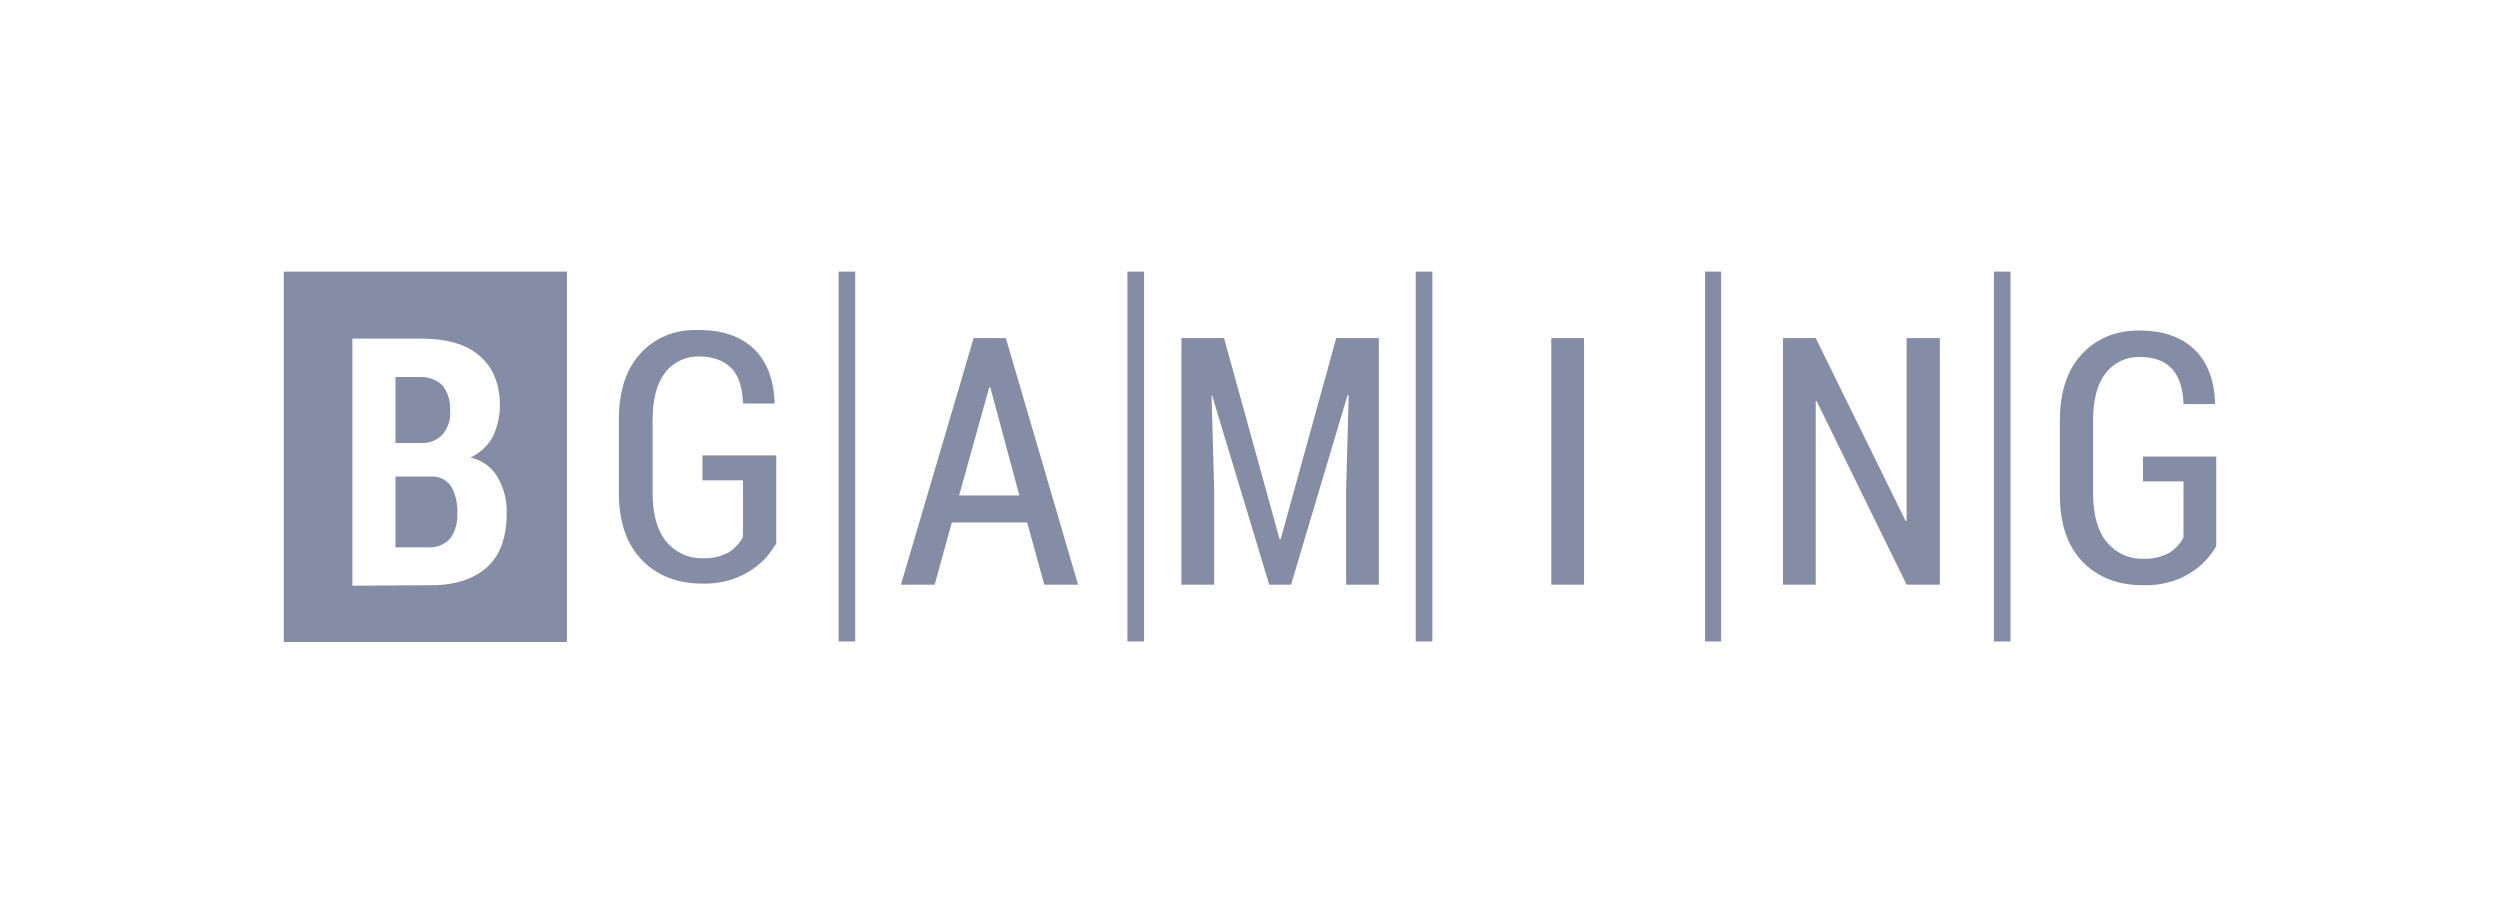 <svg width="181" height="65" viewBox="0 0 181 65" fill="none" xmlns="http://www.w3.org/2000/svg">
<path fill-rule="evenodd" clip-rule="evenodd" d="M20.547 19.663H41.044V46.479H20.547V19.663ZM25.511 42.407V24.517H30.551C32.319 24.517 33.71 24.909 34.688 25.731C35.666 26.553 36.193 27.767 36.193 29.372C36.193 30.154 36.005 30.937 35.666 31.642C35.29 32.308 34.726 32.816 34.049 33.13C34.876 33.286 35.628 33.834 36.042 34.578C36.493 35.361 36.719 36.261 36.681 37.162C36.681 38.884 36.23 40.176 35.29 41.037C34.35 41.899 32.996 42.368 31.266 42.368L25.511 42.407ZM28.633 34.5V39.628H31.002C31.604 39.667 32.168 39.432 32.582 39.002C32.958 38.493 33.146 37.827 33.108 37.162C33.146 36.496 32.996 35.792 32.657 35.205C32.319 34.735 31.792 34.461 31.228 34.5H28.633ZM28.633 32.073H30.476C31.078 32.112 31.642 31.877 32.056 31.446C32.432 30.977 32.657 30.35 32.582 29.724C32.62 29.058 32.432 28.393 32.018 27.884C31.567 27.453 30.927 27.258 30.325 27.297H28.633V32.073Z" fill="#848DA5"/>
<path d="M61.917 46.44H60.714V19.663H61.917V46.44ZM82.828 46.44H81.625V19.663H82.828V46.44ZM103.702 46.44H102.498V19.663H103.702V46.44ZM124.613 46.44H123.447V19.663H124.613V46.44ZM145.561 46.44H144.358V19.663H145.561V46.44ZM56.125 39.432C55.674 40.254 54.997 40.92 54.207 41.39C53.192 42.016 51.988 42.29 50.822 42.251C49.017 42.251 47.55 41.664 46.459 40.529C45.369 39.393 44.805 37.788 44.805 35.674V30.389C44.805 28.315 45.331 26.71 46.384 25.574C47.437 24.439 48.829 23.852 50.559 23.891C52.327 23.891 53.643 24.361 54.583 25.261C55.523 26.162 56.012 27.453 56.088 29.137L56.05 29.215H53.793C53.756 28.08 53.492 27.218 52.966 26.67C52.44 26.122 51.65 25.809 50.634 25.809C49.694 25.77 48.754 26.201 48.152 26.984C47.55 27.767 47.249 28.902 47.249 30.389V35.713C47.249 37.24 47.588 38.414 48.227 39.197C48.867 39.98 49.844 40.45 50.86 40.411C51.537 40.45 52.176 40.294 52.778 39.98C53.192 39.706 53.568 39.315 53.793 38.884V34.774H50.86V32.973H56.2V39.432H56.125ZM69.439 35.87H73.802L71.696 28.041H71.62L69.439 35.87ZM74.366 37.827H68.912L67.671 42.329H65.227L70.492 24.478H72.824L78.052 42.329H75.607L74.366 37.827ZM88.62 24.478L92.644 39.041H92.719L96.744 24.478H99.828V42.329H97.458V35.478L97.646 28.628L97.571 28.589L93.472 42.329H91.892L87.755 28.628H87.717L87.906 35.478V42.329H85.536V24.478H88.62ZM114.684 42.329H112.314V24.478H114.684V42.329ZM140.446 42.329H138.039L131.533 29.058H131.458V42.329H129.088V24.478H131.458L137.964 37.71H138.039V24.478H140.446V42.329ZM160.455 39.55C159.966 40.372 159.326 41.037 158.537 41.507C157.521 42.133 156.318 42.407 155.152 42.368C153.346 42.368 151.917 41.82 150.789 40.685C149.698 39.55 149.134 37.945 149.134 35.831V30.468C149.134 28.393 149.661 26.788 150.714 25.653C151.767 24.517 153.158 23.93 154.851 23.93C156.618 23.93 157.935 24.4 158.875 25.3C159.815 26.201 160.304 27.492 160.379 29.176L160.342 29.254H158.085C158.048 28.119 157.784 27.297 157.258 26.71C156.731 26.122 155.941 25.848 154.926 25.848C153.986 25.809 153.046 26.24 152.444 27.023C151.842 27.806 151.541 28.941 151.541 30.428V35.752C151.541 37.279 151.88 38.454 152.519 39.237C153.158 40.02 154.136 40.489 155.152 40.45C155.829 40.489 156.468 40.333 157.07 40.02C157.483 39.745 157.86 39.354 158.085 38.923V34.852H155.152V33.051H160.455V39.55Z" fill="#848DA5"/>
</svg>
